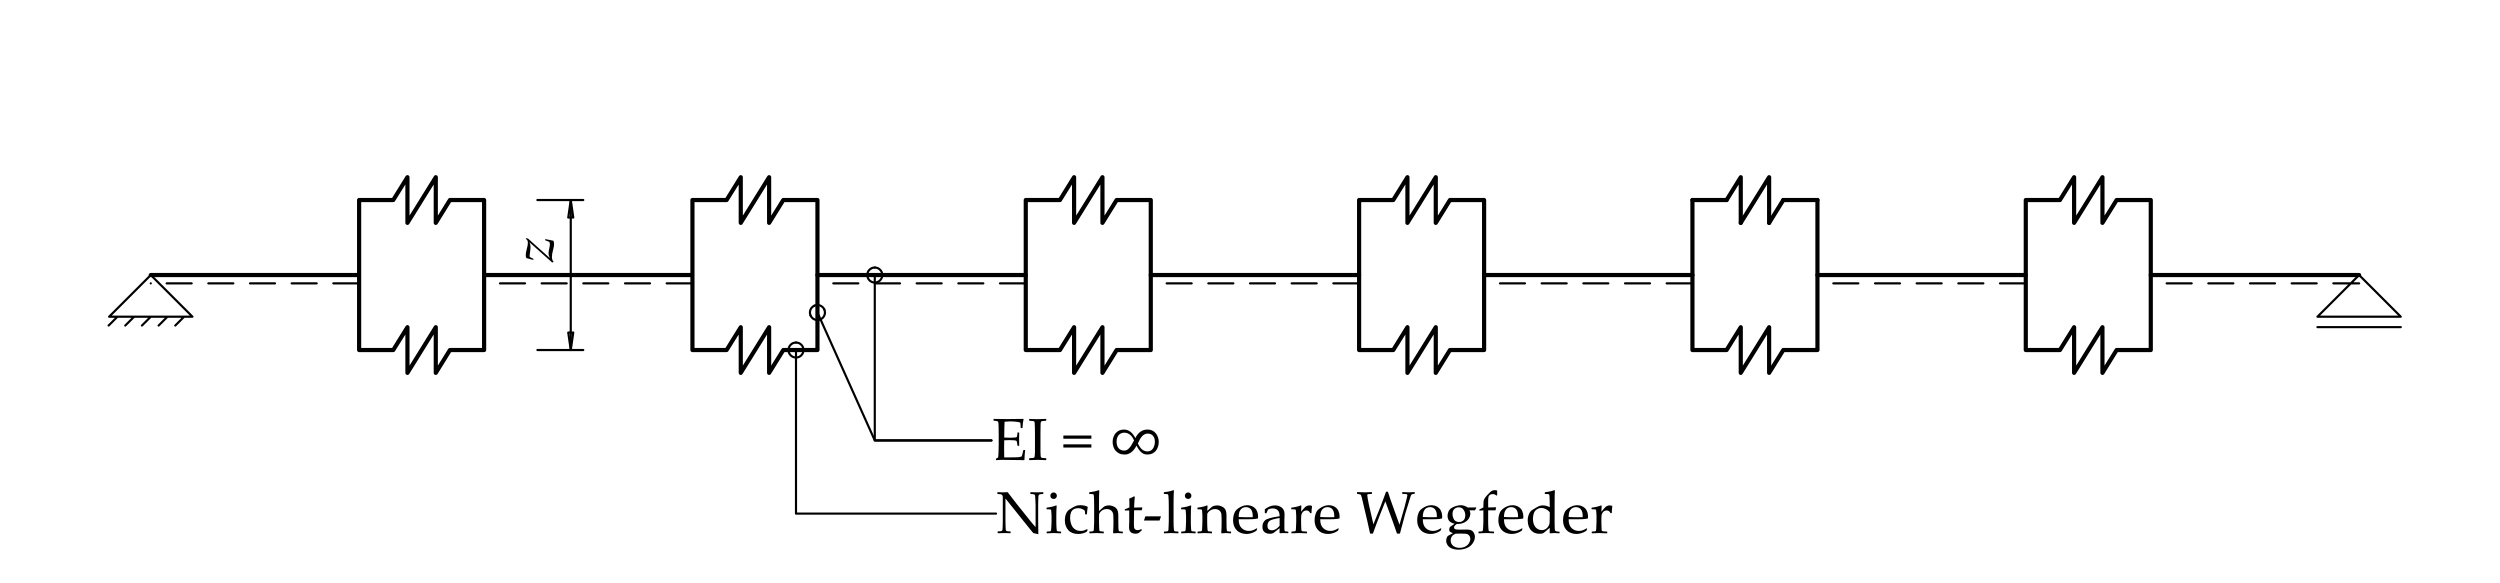 <?xml version="1.0" encoding="UTF-8" standalone="no"?>
<svg
   width="425.197pt"
   height="99.213pt"
   viewBox="0 0 425.197 99.213"
   version="1.1"
   id="svg70"
   xmlns:xlink="http://www.w3.org/1999/xlink"
   xmlns="http://www.w3.org/2000/svg"
   xmlns:svg="http://www.w3.org/2000/svg">
  <defs
     id="defs23">
    <g
       id="g23">
      <g
         id="glyph-0-0">
        <path
           d="M -4 -8.172 L -3.641 -8.141 C -3.566 -7.93 -3.438 -7.598 -3.25 -7.141 C -3.156 -6.891 -2.992 -6.5 -2.766 -5.969 C -2.617 -5.707 -2.398 -5.27 -2.109 -4.656 C -1.992 -4.477 -1.848 -4.227 -1.672 -3.906 C -1.66 -3.883 -1.473 -4.047 -1.109 -4.391 L -0.516 -3.766 L -0.5 -4.25 L -0.109 -4.109 L -0.109 -3.922 L -0.344 -4.016 L -0.391 -3.609 L -0.266 -3.344 L 0.094 -3.125 L 0.031 -2.984 L -0.297 -3.219 L -0.484 -3.438 L -0.5 -3 L -0.234 -2.766 L -0.281 -2.609 L -0.703 -3.016 L -0.656 -3.531 L -1.047 -4.062 L -1.625 -3.688 C -1.57 -3.57 -1.555 -3.473 -1.578 -3.391 C -1.461 -3.461 -1.352 -3.535 -1.25 -3.609 L -0.906 -2.703 L -0.828 -2.969 L -0.562 -2.609 L -0.578 -2.484 L -0.781 -2.688 L -0.844 -2.562 L -0.75 -2.172 L -0.562 -2.094 L -0.531 -1.969 L -0.828 -2.094 L -0.906 -2.359 L -1.016 -2.047 L -0.828 -1.922 L -0.875 -1.812 L -1.141 -2.016 L -1 -2.562 L -1.297 -3.344 L -1.641 -3.203 C -1.723 -3.086 -1.863 -2.898 -2.062 -2.641 C -2.133 -2.547 -2.258 -2.43 -2.438 -2.297 C -2.594 -2.16 -2.707 -2.035 -2.781 -1.922 C -2.957 -1.66 -3.082 -1.383 -3.156 -1.094 C -3.227 -0.82 -3.242 -0.445 -3.203 0.031 L -3.375 -0.094 L -3.75 -1.359 C -3.852 -1.691 -4 -2.16 -4.188 -2.766 L -4.125 -2.938 C -4.062 -2.969 -3.969 -3.023 -3.844 -3.109 C -3.738 -3.191 -3.648 -3.297 -3.578 -3.422 C -3.504 -3.547 -3.43 -3.672 -3.359 -3.797 C -3.305 -3.879 -3.238 -3.992 -3.156 -4.141 C -3.113 -4.785 -3.125 -5.285 -3.188 -5.641 C -3.195 -5.723 -3.305 -6.082 -3.516 -6.719 C -3.629 -7.062 -3.789 -7.547 -4 -8.172 Z M -2.359 -4.359 L -2.406 -4.234 L -2.234 -3.969 L -2.453 -3.656 L -2.797 -3.469 L -2.734 -3.297 L -2.297 -3.562 L -2.078 -4.031 Z M -3.422 -2.578 C -3.555 -2.578 -3.625 -2.508 -3.625 -2.375 C -3.625 -2.227 -3.555 -2.156 -3.422 -2.156 C -3.297 -2.156 -3.234 -2.227 -3.234 -2.375 C -3.234 -2.508 -3.297 -2.578 -3.422 -2.578 Z M -3.375 -2.469 C -3.32 -2.469 -3.297 -2.441 -3.297 -2.391 C -3.297 -2.328 -3.32 -2.297 -3.375 -2.297 C -3.438 -2.297 -3.469 -2.328 -3.469 -2.391 C -3.469 -2.441 -3.438 -2.469 -3.375 -2.469 Z M -3.375 -2.469 "
           id="path1" />
      </g>
      <g
         id="glyph-0-1">
        <path
           d="M 0.062 -0.094 L -0.125 -0.016 L -0.188 -0.031 L -4.047 -3.469 C -3.91 -3.219 -3.844 -2.938 -3.844 -2.625 C -3.844 -2.445 -3.875 -2.117 -3.938 -1.641 C -3.977 -1.398 -4 -1.234 -4 -1.141 C -4 -1.078 -3.977 -1.008 -3.938 -0.938 C -3.738 -0.812 -3.562 -0.723 -3.406 -0.672 L -3.359 -0.625 L -3.359 -0.484 L -3.406 -0.453 L -4.562 -0.766 C -4.625 -0.891 -4.656 -1.051 -4.656 -1.25 C -4.656 -1.5 -4.602 -1.82 -4.5 -2.219 C -4.414 -2.539 -4.359 -2.781 -4.328 -2.938 C -4.305 -3.102 -4.297 -3.258 -4.297 -3.406 C -4.297 -3.551 -4.316 -3.66 -4.359 -3.734 C -4.41 -3.816 -4.508 -3.926 -4.656 -4.062 L -4.578 -4.141 L -4.266 -4.078 L -0.562 -0.766 C -0.707 -1.078 -0.781 -1.359 -0.781 -1.609 C -0.781 -1.766 -0.738 -2.023 -0.656 -2.391 C -0.582 -2.691 -0.547 -2.926 -0.547 -3.094 C -0.547 -3.25 -0.578 -3.391 -0.641 -3.516 L -1.297 -3.766 L -1.344 -3.812 L -1.344 -3.969 L -1.312 -3.984 L -0.516 -3.828 L 0.062 -3.703 C 0.125 -3.535 0.156 -3.352 0.156 -3.156 C 0.156 -3.008 0.148 -2.895 0.141 -2.812 C 0.129 -2.727 0.094 -2.562 0.031 -2.312 C -0.062 -1.969 -0.125 -1.695 -0.156 -1.5 C -0.188 -1.301 -0.203 -1.113 -0.203 -0.938 C -0.203 -0.602 -0.109 -0.336 0.078 -0.141 Z M 0.062 -0.094 "
           id="path2" />
      </g>
      <g
         id="glyph-1-0">
        <path
           d="M 2.375 -2.344 L 2.25 -2.547 C 2.457 -2.617 2.562 -2.734 2.562 -2.891 C 2.562 -3.141 2.438 -3.266 2.188 -3.266 C 2.008 -3.266 1.867 -3.191 1.766 -3.047 C 1.66 -2.91 1.609 -2.738 1.609 -2.531 C 1.609 -2.301 1.688 -2.102 1.844 -1.938 C 2.008 -1.77 2.219 -1.688 2.469 -1.688 C 2.77 -1.688 3.02 -1.789 3.219 -2 C 3.426 -2.207 3.531 -2.469 3.531 -2.781 C 3.531 -3.156 3.398 -3.473 3.141 -3.734 C 2.879 -3.992 2.566 -4.125 2.203 -4.125 C 1.805 -4.125 1.461 -3.977 1.172 -3.688 C 0.891 -3.395 0.75 -3.039 0.75 -2.625 C 0.75 -2.07 0.93 -1.613 1.297 -1.25 C 1.66 -0.895 2.113 -0.719 2.656 -0.719 C 3.227 -0.719 3.695 -0.926 4.062 -1.344 C 4.438 -1.758 4.625 -2.273 4.625 -2.891 C 4.625 -3.43 4.473 -3.879 4.172 -4.234 C 3.867 -4.598 3.445 -4.836 2.906 -4.953 L 3.109 -5.312 C 3.703 -5.188 4.18 -4.906 4.547 -4.469 C 4.91 -4.039 5.094 -3.523 5.094 -2.922 C 5.094 -2.211 4.859 -1.602 4.391 -1.094 C 3.922 -0.582 3.336 -0.328 2.641 -0.328 C 1.953 -0.328 1.391 -0.539 0.953 -0.969 C 0.523 -1.395 0.312 -1.941 0.312 -2.609 C 0.312 -3.129 0.492 -3.578 0.859 -3.953 C 1.234 -4.336 1.68 -4.531 2.203 -4.531 C 2.68 -4.531 3.094 -4.375 3.438 -4.062 C 3.789 -3.75 3.969 -3.344 3.969 -2.844 C 3.969 -2.414 3.816 -2.055 3.516 -1.766 C 3.223 -1.473 2.867 -1.328 2.453 -1.328 C 2.078 -1.328 1.781 -1.441 1.562 -1.672 C 1.344 -1.898 1.234 -2.195 1.234 -2.562 C 1.234 -2.844 1.32 -3.082 1.5 -3.281 C 1.676 -3.488 1.91 -3.594 2.203 -3.594 C 2.41 -3.594 2.578 -3.523 2.703 -3.391 C 2.828 -3.266 2.891 -3.109 2.891 -2.922 C 2.891 -2.598 2.719 -2.406 2.375 -2.344 Z M 2.375 -2.344 "
           id="path3" />
      </g>
      <g
         id="glyph-1-1">
        <path
           d="M 0.359 -6.922 L 0.406 -6.969 C 1.531 -6.945 2.25 -6.938 2.562 -6.938 C 3.633 -6.938 4.594 -6.945 5.438 -6.969 L 5.469 -6.922 C 5.383 -6.609 5.32 -6.117 5.281 -5.453 L 5.25 -5.406 L 5.016 -5.406 L 4.969 -5.453 C 4.969 -5.473 4.969 -5.5 4.969 -5.531 C 4.969 -5.801 4.945 -6.066 4.906 -6.328 C 4.695 -6.422 4.41 -6.477 4.047 -6.5 C 3.68 -6.531 3.406 -6.547 3.219 -6.547 C 2.957 -6.547 2.629 -6.523 2.234 -6.484 L 2.203 -5.703 L 2.188 -4.797 L 2.172 -3.797 C 2.523 -3.773 2.852 -3.766 3.156 -3.766 C 3.457 -3.766 3.707 -3.773 3.906 -3.797 C 4.113 -3.816 4.234 -3.836 4.266 -3.859 C 4.305 -3.879 4.332 -3.922 4.344 -3.984 C 4.363 -4.047 4.383 -4.156 4.406 -4.312 L 4.422 -4.609 L 4.453 -4.656 L 4.688 -4.656 L 4.719 -4.609 C 4.719 -4.254 4.711 -3.895 4.703 -3.531 L 4.719 -2.422 L 4.688 -2.391 L 4.453 -2.391 L 4.422 -2.422 L 4.391 -2.719 C 4.359 -2.945 4.332 -3.082 4.312 -3.125 C 4.301 -3.176 4.27 -3.219 4.219 -3.25 C 4.176 -3.281 4.055 -3.305 3.859 -3.328 C 3.66 -3.348 3.391 -3.359 3.047 -3.359 C 2.859 -3.359 2.566 -3.348 2.172 -3.328 C 2.16 -3.055 2.156 -2.598 2.156 -1.953 C 2.156 -1.266 2.16 -0.754 2.172 -0.422 L 3.078 -0.422 C 3.879 -0.422 4.379 -0.43 4.578 -0.453 C 4.785 -0.473 4.977 -0.52 5.156 -0.594 C 5.188 -0.676 5.234 -0.852 5.297 -1.125 C 5.367 -1.395 5.41 -1.566 5.422 -1.641 L 5.469 -1.672 L 5.703 -1.672 L 5.734 -1.641 C 5.711 -1.492 5.688 -1.242 5.656 -0.891 C 5.625 -0.547 5.609 -0.25 5.609 0 L 5.578 0.047 C 4.953 0.023 4.129 0.016 3.109 0.016 L 1.781 0 C 1.469 0 1.141 0.016 0.797 0.047 L 0.766 0 L 0.766 -0.156 L 0.797 -0.219 C 0.992 -0.312 1.102 -0.367 1.125 -0.391 C 1.156 -0.422 1.18 -0.707 1.203 -1.25 C 1.223 -1.801 1.234 -2.223 1.234 -2.516 L 1.234 -4.328 L 1.219 -5.453 C 1.219 -5.691 1.211 -5.883 1.203 -6.031 C 1.203 -6.188 1.191 -6.297 1.172 -6.359 C 1.16 -6.43 1.145 -6.477 1.125 -6.5 C 1.102 -6.531 1.066 -6.551 1.016 -6.562 C 0.973 -6.582 0.895 -6.602 0.781 -6.625 L 0.406 -6.656 L 0.359 -6.688 Z M 3.172 -7.328 Z M 3.156 0.297 Z M 3.156 0.297 "
           id="path4" />
      </g>
      <g
         id="glyph-1-2">
        <path
           d="M 0.297 -6.969 L 0.906 -6.938 C 1.312 -6.926 1.578 -6.922 1.703 -6.922 C 1.816 -6.922 2.285 -6.938 3.109 -6.969 L 3.156 -6.922 L 3.156 -6.688 L 3.109 -6.656 C 2.891 -6.645 2.719 -6.629 2.594 -6.609 C 2.469 -6.598 2.375 -6.57 2.312 -6.531 C 2.258 -6.5 2.223 -6.414 2.203 -6.281 C 2.191 -6.156 2.188 -5.973 2.188 -5.734 L 2.172 -4.609 L 2.172 -1.359 C 2.18 -0.984 2.191 -0.742 2.203 -0.641 C 2.223 -0.535 2.25 -0.461 2.281 -0.422 C 2.312 -0.391 2.367 -0.359 2.453 -0.328 C 2.547 -0.305 2.766 -0.289 3.109 -0.281 L 3.156 -0.25 L 3.156 0 L 3.109 0.047 C 3.098 0.047 2.812 0.035 2.25 0.016 C 2.008 0.004 1.828 0 1.703 0 C 1.598 0 1.129 0.016 0.297 0.047 L 0.25 0 L 0.25 -0.25 L 0.297 -0.281 C 0.598 -0.289 0.801 -0.305 0.906 -0.328 C 1.008 -0.348 1.078 -0.375 1.109 -0.406 C 1.141 -0.438 1.164 -0.5 1.188 -0.594 C 1.207 -0.695 1.223 -0.926 1.234 -1.281 L 1.234 -4.609 L 1.219 -5.562 C 1.219 -5.938 1.207 -6.176 1.188 -6.281 C 1.176 -6.395 1.156 -6.469 1.125 -6.5 C 1.094 -6.539 1.031 -6.57 0.938 -6.594 C 0.852 -6.613 0.641 -6.633 0.297 -6.656 L 0.25 -6.688 L 0.25 -6.922 Z M 1.766 -7.328 Z M 1.703 0.297 Z M 1.703 0.297 "
           id="path5" />
      </g>
      <g
         id="glyph-1-3" />
      <g
         id="glyph-1-4">
        <path
           d="M 4.906 -3.594 L 0.141 -3.594 L 0.141 -4.141 L 4.906 -4.141 Z M 4.906 -2.094 L 0.141 -2.094 L 0.141 -2.641 L 4.906 -2.641 Z M 4.906 -2.094 "
           id="path6" />
      </g>
      <g
         id="glyph-1-5">
        <path
           d="M 0.328 0.031 L 0.281 -0.016 L 0.281 -0.234 L 0.328 -0.281 C 0.523 -0.281 0.68 -0.289 0.797 -0.312 C 0.922 -0.332 1 -0.363 1.031 -0.406 C 1.07 -0.457 1.098 -0.531 1.109 -0.625 C 1.117 -0.727 1.129 -0.957 1.141 -1.312 C 1.148 -1.676 1.156 -1.938 1.156 -2.094 L 1.156 -6.078 C 1.156 -6.242 1.125 -6.363 1.062 -6.438 C 1 -6.52 0.914 -6.57 0.812 -6.594 C 0.707 -6.613 0.531 -6.629 0.281 -6.641 L 0.234 -6.672 L 0.234 -6.906 L 0.281 -6.953 C 0.738 -6.93 1.035 -6.922 1.172 -6.922 C 1.504 -6.922 1.773 -6.93 1.984 -6.953 L 3.562 -4.906 L 5.875 -2.016 C 6.156 -1.66 6.441 -1.328 6.734 -1.016 L 6.734 -4.828 C 6.734 -4.941 6.723 -5.191 6.703 -5.578 C 6.691 -5.961 6.676 -6.207 6.656 -6.312 C 6.645 -6.414 6.617 -6.484 6.578 -6.516 C 6.535 -6.555 6.457 -6.586 6.344 -6.609 C 6.238 -6.629 6.086 -6.641 5.891 -6.641 L 5.844 -6.672 L 5.844 -6.906 L 5.891 -6.953 C 6.148 -6.93 6.531 -6.922 7.031 -6.922 C 7.477 -6.922 7.805 -6.93 8.016 -6.953 L 8.047 -6.906 L 8.047 -6.672 L 8.016 -6.641 C 7.797 -6.641 7.625 -6.625 7.5 -6.594 C 7.383 -6.57 7.312 -6.535 7.281 -6.484 C 7.258 -6.441 7.238 -6.375 7.219 -6.281 C 7.207 -6.188 7.195 -5.957 7.188 -5.594 C 7.176 -5.238 7.172 -4.984 7.172 -4.828 L 7.172 -2.484 L 7.188 -1.125 C 7.188 -0.688 7.191 -0.242 7.203 0.203 C 7.035 0.148 6.75 0.082 6.344 0 L 6 -0.406 L 4.953 -1.703 L 1.609 -5.875 L 1.609 -2.094 C 1.609 -1.938 1.613 -1.664 1.625 -1.281 C 1.633 -0.895 1.645 -0.66 1.656 -0.578 C 1.676 -0.492 1.695 -0.438 1.719 -0.406 C 1.75 -0.375 1.805 -0.344 1.891 -0.312 C 1.984 -0.289 2.164 -0.281 2.438 -0.281 L 2.484 -0.234 L 2.484 0 L 2.438 0.031 C 2.27 0.008 1.992 0 1.609 0 C 1.117 0 0.691 0.008 0.328 0.031 Z M 0.328 0.031 "
           id="path7" />
      </g>
      <g
         id="glyph-1-6">
        <path
           d="M 1.422 -6.906 C 1.578 -6.906 1.707 -6.848 1.812 -6.734 C 1.914 -6.629 1.969 -6.5 1.969 -6.344 C 1.969 -6.188 1.914 -6.055 1.812 -5.953 C 1.707 -5.848 1.578 -5.797 1.422 -5.797 C 1.266 -5.797 1.129 -5.848 1.016 -5.953 C 0.91 -6.055 0.859 -6.188 0.859 -6.344 C 0.859 -6.5 0.91 -6.629 1.016 -6.734 C 1.129 -6.848 1.266 -6.906 1.422 -6.906 Z M 1.844 -4.703 L 1.938 -4.641 C 1.895 -4.203 1.875 -3.648 1.875 -2.984 L 1.875 -1.875 C 1.875 -1.801 1.879 -1.566 1.891 -1.172 C 1.91 -0.785 1.926 -0.555 1.938 -0.484 C 1.957 -0.422 1.977 -0.375 2 -0.344 C 2.031 -0.32 2.066 -0.305 2.109 -0.297 C 2.148 -0.285 2.328 -0.27 2.641 -0.25 L 2.688 -0.219 L 2.688 0 L 2.656 0.047 C 2.238 0.016 1.844 0 1.469 0 C 1.082 0 0.688 0.016 0.281 0.047 L 0.234 0 L 0.234 -0.219 L 0.281 -0.25 C 0.602 -0.27 0.781 -0.285 0.812 -0.297 C 0.852 -0.305 0.891 -0.328 0.922 -0.359 C 0.953 -0.391 0.973 -0.438 0.984 -0.5 C 1.004 -0.562 1.02 -0.77 1.031 -1.125 C 1.051 -1.488 1.062 -1.766 1.062 -1.953 L 1.062 -2.922 C 1.062 -3.055 1.051 -3.234 1.031 -3.453 C 1.02 -3.68 1.008 -3.82 1 -3.875 C 0.988 -3.926 0.961 -3.961 0.922 -3.984 C 0.879 -4.016 0.797 -4.031 0.672 -4.031 L 0.25 -4.031 L 0.219 -4.078 L 0.219 -4.281 L 0.25 -4.328 C 0.875 -4.398 1.406 -4.523 1.844 -4.703 Z M 1.453 0.297 Z M 1.453 0.297 "
           id="path8" />
      </g>
      <g
         id="glyph-1-7">
        <path
           d="M 4.281 -0.531 L 4.078 -0.203 C 3.648 0.035 3.176 0.156 2.656 0.156 C 1.938 0.156 1.379 -0.055 0.984 -0.484 C 0.586 -0.922 0.391 -1.477 0.391 -2.156 C 0.391 -2.469 0.422 -2.742 0.484 -2.984 C 0.555 -3.223 0.645 -3.422 0.75 -3.578 C 0.852 -3.734 0.969 -3.859 1.094 -3.953 C 1.219 -4.047 1.426 -4.176 1.719 -4.344 C 2.02 -4.508 2.242 -4.613 2.391 -4.656 C 2.547 -4.707 2.758 -4.734 3.031 -4.734 C 3.539 -4.734 3.957 -4.641 4.281 -4.453 C 4.219 -4.078 4.172 -3.66 4.141 -3.203 L 4.094 -3.172 L 3.891 -3.172 L 3.844 -3.219 C 3.832 -3.488 3.812 -3.672 3.781 -3.766 C 3.758 -3.859 3.629 -3.957 3.391 -4.062 C 3.16 -4.176 2.91 -4.234 2.641 -4.234 C 2.367 -4.234 2.129 -4.176 1.922 -4.062 C 1.711 -3.957 1.551 -3.773 1.438 -3.516 C 1.332 -3.254 1.281 -2.945 1.281 -2.594 C 1.281 -2.289 1.32 -1.992 1.406 -1.703 C 1.488 -1.41 1.598 -1.172 1.734 -0.984 C 1.879 -0.797 2.066 -0.645 2.297 -0.531 C 2.523 -0.414 2.785 -0.359 3.078 -0.359 C 3.254 -0.359 3.426 -0.379 3.594 -0.422 C 3.758 -0.473 3.953 -0.551 4.172 -0.656 Z M 4.281 -0.531 "
           id="path9" />
      </g>
      <g
         id="glyph-1-8">
        <path
           d="M 1.672 -7.297 L 1.766 -7.234 C 1.734 -6.859 1.719 -6.102 1.719 -4.969 L 1.719 -3.75 C 1.988 -3.977 2.242 -4.203 2.484 -4.422 C 2.555 -4.484 2.625 -4.531 2.688 -4.562 C 2.75 -4.594 2.848 -4.625 2.984 -4.656 C 3.117 -4.688 3.266 -4.703 3.422 -4.703 C 3.672 -4.703 3.91 -4.648 4.141 -4.547 C 4.379 -4.453 4.555 -4.332 4.672 -4.188 C 4.797 -4.051 4.879 -3.883 4.922 -3.688 C 4.973 -3.5 5 -3.266 5 -2.984 L 5 -2.125 C 5 -2.07 5.004 -1.66 5.016 -0.891 C 5.023 -0.578 5.062 -0.391 5.125 -0.328 C 5.188 -0.273 5.391 -0.25 5.734 -0.25 L 5.766 -0.219 L 5.766 0 L 5.734 0.047 C 5.316 0.016 5.035 0 4.891 0 C 4.805 0 4.566 0.016 4.172 0.047 L 4.109 -0.016 C 4.148 -0.441 4.172 -1 4.172 -1.688 L 4.172 -2.328 C 4.172 -2.711 4.16 -2.988 4.141 -3.156 C 4.117 -3.332 4.062 -3.488 3.969 -3.625 C 3.883 -3.77 3.766 -3.879 3.609 -3.953 C 3.453 -4.035 3.27 -4.078 3.062 -4.078 C 2.832 -4.078 2.641 -4.047 2.484 -3.984 C 2.336 -3.922 2.188 -3.816 2.031 -3.672 C 1.883 -3.523 1.797 -3.406 1.766 -3.312 C 1.734 -3.219 1.719 -3.031 1.719 -2.75 L 1.719 -1.875 C 1.719 -1.801 1.723 -1.566 1.734 -1.172 C 1.742 -0.785 1.754 -0.555 1.766 -0.484 C 1.785 -0.422 1.812 -0.375 1.844 -0.344 C 1.875 -0.32 1.91 -0.305 1.953 -0.297 C 1.992 -0.285 2.172 -0.27 2.484 -0.25 L 2.531 -0.219 L 2.531 0 L 2.484 0.047 C 2.078 0.016 1.68 0 1.297 0 C 0.922 0 0.531 0.016 0.125 0.047 L 0.078 0 L 0.078 -0.219 L 0.125 -0.25 C 0.438 -0.27 0.613 -0.285 0.656 -0.297 C 0.695 -0.305 0.734 -0.328 0.766 -0.359 C 0.797 -0.391 0.816 -0.438 0.828 -0.5 C 0.836 -0.562 0.848 -0.77 0.859 -1.125 C 0.879 -1.488 0.891 -1.766 0.891 -1.953 L 0.891 -4.5 L 0.875 -5.547 C 0.863 -5.91 0.852 -6.16 0.844 -6.297 C 0.832 -6.441 0.816 -6.523 0.797 -6.547 C 0.773 -6.578 0.738 -6.598 0.688 -6.609 C 0.633 -6.629 0.438 -6.641 0.094 -6.641 L 0.047 -6.688 L 0.047 -6.891 L 0.094 -6.938 C 0.719 -7.008 1.242 -7.129 1.672 -7.297 Z M 1.672 -7.297 "
           id="path10" />
      </g>
      <g
         id="glyph-1-9">
        <path
           d="M 0.234 -3.875 L 0.234 -4 L 0.266 -4.047 C 0.566 -4.16 0.816 -4.266 1.016 -4.359 C 1.016 -5.223 1.004 -5.723 0.984 -5.859 C 1.316 -5.984 1.594 -6.113 1.812 -6.25 L 1.938 -6.141 C 1.895 -5.93 1.852 -5.332 1.812 -4.344 C 1.977 -4.344 2.156 -4.344 2.344 -4.344 C 2.727 -4.344 3.004 -4.348 3.172 -4.359 L 3.219 -4.328 L 3.125 -3.922 L 3.078 -3.875 C 2.91 -3.875 2.727 -3.875 2.531 -3.875 C 2.344 -3.875 2.102 -3.875 1.812 -3.875 L 1.781 -1.875 C 1.781 -1.406 1.789 -1.098 1.812 -0.953 C 1.832 -0.816 1.891 -0.707 1.984 -0.625 C 2.086 -0.539 2.234 -0.5 2.422 -0.5 C 2.641 -0.5 2.844 -0.555 3.031 -0.672 L 3.156 -0.5 C 3.07 -0.438 2.883 -0.27 2.594 0 C 2.414 0.07 2.238 0.109 2.062 0.109 C 1.32 0.109 0.953 -0.25 0.953 -0.969 C 0.953 -1.227 0.957 -1.445 0.969 -1.625 C 0.977 -1.688 0.984 -1.742 0.984 -1.797 L 0.984 -3.844 L 0.781 -3.844 C 0.633 -3.844 0.461 -3.836 0.266 -3.828 Z M 0.234 -3.875 "
           id="path11" />
      </g>
      <g
         id="glyph-1-10">
        <path
           d="M 0.219 -2.125 L 0.219 -2.188 L 0.438 -2.844 L 3.078 -2.844 L 3.078 -2.781 L 2.844 -2.125 Z M 0.219 -2.125 "
           id="path12" />
      </g>
      <g
         id="glyph-1-11">
        <path
           d="M 1.844 -7.297 L 1.938 -7.234 C 1.895 -6.859 1.875 -6.102 1.875 -4.969 L 1.875 -1.875 C 1.875 -1.801 1.879 -1.566 1.891 -1.172 C 1.91 -0.785 1.926 -0.555 1.938 -0.484 C 1.957 -0.422 1.984 -0.375 2.016 -0.344 C 2.047 -0.32 2.082 -0.305 2.125 -0.297 C 2.164 -0.285 2.344 -0.27 2.656 -0.25 L 2.703 -0.219 L 2.703 0 L 2.656 0.047 C 2.25 0.016 1.852 0 1.469 0 C 1.094 0 0.695 0.016 0.281 0.047 L 0.234 0 L 0.234 -0.219 L 0.281 -0.25 C 0.602 -0.27 0.785 -0.285 0.828 -0.297 C 0.867 -0.305 0.906 -0.328 0.938 -0.359 C 0.969 -0.391 0.988 -0.438 1 -0.5 C 1.008 -0.562 1.02 -0.77 1.031 -1.125 C 1.051 -1.488 1.062 -1.766 1.062 -1.953 L 1.062 -4.5 L 1.047 -5.547 C 1.035 -5.91 1.02 -6.16 1 -6.297 C 0.988 -6.441 0.973 -6.523 0.953 -6.547 C 0.941 -6.578 0.91 -6.598 0.859 -6.609 C 0.805 -6.629 0.609 -6.641 0.266 -6.641 L 0.219 -6.688 L 0.219 -6.891 L 0.25 -6.938 C 0.883 -7.008 1.414 -7.129 1.844 -7.297 Z M 1.844 -7.297 "
           id="path13" />
      </g>
      <g
         id="glyph-1-12">
        <path
           d="M 1.688 -4.703 L 1.781 -4.641 C 1.758 -4.41 1.742 -4.117 1.734 -3.766 C 2.004 -3.984 2.254 -4.203 2.484 -4.422 C 2.555 -4.484 2.625 -4.531 2.688 -4.562 C 2.75 -4.594 2.848 -4.625 2.984 -4.656 C 3.129 -4.688 3.273 -4.703 3.422 -4.703 C 3.672 -4.703 3.91 -4.648 4.141 -4.547 C 4.379 -4.453 4.555 -4.332 4.672 -4.188 C 4.797 -4.051 4.879 -3.883 4.922 -3.688 C 4.973 -3.5 5 -3.266 5 -2.984 L 5 -2.125 C 5 -2.07 5.004 -1.66 5.016 -0.891 C 5.023 -0.578 5.062 -0.391 5.125 -0.328 C 5.188 -0.273 5.391 -0.25 5.734 -0.25 L 5.781 -0.219 L 5.781 0 L 5.734 0.047 C 5.316 0.016 5.035 0 4.891 0 C 4.805 0 4.566 0.016 4.172 0.047 L 4.109 -0.016 C 4.148 -0.441 4.172 -1 4.172 -1.688 L 4.172 -2.328 C 4.172 -2.711 4.16 -2.988 4.141 -3.156 C 4.129 -3.332 4.078 -3.488 3.984 -3.625 C 3.891 -3.77 3.766 -3.879 3.609 -3.953 C 3.453 -4.035 3.27 -4.078 3.062 -4.078 C 2.883 -4.078 2.734 -4.055 2.609 -4.016 C 2.492 -3.984 2.359 -3.914 2.203 -3.812 C 2.055 -3.707 1.945 -3.609 1.875 -3.516 C 1.801 -3.422 1.754 -3.332 1.734 -3.25 C 1.723 -3.164 1.719 -2.992 1.719 -2.734 L 1.719 -1.875 C 1.719 -1.801 1.723 -1.566 1.734 -1.172 C 1.754 -0.785 1.77 -0.555 1.781 -0.484 C 1.801 -0.422 1.82 -0.375 1.844 -0.344 C 1.875 -0.32 1.91 -0.305 1.953 -0.297 C 2.004 -0.285 2.188 -0.27 2.5 -0.25 L 2.531 -0.219 L 2.531 0 L 2.5 0.047 C 2.082 0.016 1.688 0 1.312 0 C 0.938 0 0.539 0.016 0.125 0.047 L 0.078 0 L 0.078 -0.219 L 0.125 -0.25 C 0.445 -0.27 0.629 -0.285 0.672 -0.297 C 0.711 -0.305 0.75 -0.328 0.781 -0.359 C 0.812 -0.391 0.832 -0.438 0.844 -0.5 C 0.852 -0.562 0.863 -0.77 0.875 -1.125 C 0.895 -1.488 0.906 -1.766 0.906 -1.953 L 0.906 -2.922 C 0.906 -3.055 0.895 -3.234 0.875 -3.453 C 0.863 -3.68 0.852 -3.82 0.844 -3.875 C 0.844 -3.926 0.816 -3.961 0.766 -3.984 C 0.723 -4.016 0.641 -4.031 0.516 -4.031 L 0.109 -4.031 L 0.062 -4.078 L 0.062 -4.281 L 0.094 -4.328 C 0.727 -4.398 1.258 -4.523 1.688 -4.703 Z M 1.688 -4.703 "
           id="path14" />
      </g>
      <g
         id="glyph-1-13">
        <path
           d="M 4.359 -0.719 L 4.203 -0.375 C 3.859 -0.156 3.551 -0.016 3.281 0.047 C 3.02 0.117 2.781 0.156 2.562 0.156 C 2.164 0.156 1.789 0.078 1.438 -0.078 C 1.094 -0.234 0.805 -0.492 0.578 -0.859 C 0.359 -1.223 0.25 -1.664 0.25 -2.188 C 0.25 -2.531 0.289 -2.836 0.375 -3.109 C 0.457 -3.391 0.547 -3.598 0.641 -3.734 C 0.734 -3.867 0.891 -4.02 1.109 -4.188 C 1.336 -4.352 1.578 -4.484 1.828 -4.578 C 2.078 -4.68 2.348 -4.734 2.641 -4.734 C 3.035 -4.734 3.383 -4.641 3.688 -4.453 C 3.988 -4.266 4.195 -4.023 4.312 -3.734 C 4.438 -3.453 4.5 -3.145 4.5 -2.812 C 4.5 -2.719 4.492 -2.625 4.484 -2.531 L 4.438 -2.469 C 4.207 -2.414 3.906 -2.379 3.531 -2.359 C 3.156 -2.348 2.906 -2.344 2.781 -2.344 L 1.203 -2.344 C 1.203 -1.664 1.367 -1.164 1.703 -0.844 C 2.047 -0.52 2.457 -0.359 2.938 -0.359 C 3.164 -0.359 3.383 -0.395 3.594 -0.469 C 3.812 -0.551 4.039 -0.664 4.281 -0.812 Z M 1.203 -2.734 C 1.254 -2.723 1.477 -2.711 1.875 -2.703 C 2.27 -2.691 2.566 -2.688 2.766 -2.688 C 3.211 -2.688 3.488 -2.691 3.594 -2.703 C 3.594 -2.785 3.594 -2.848 3.594 -2.891 C 3.594 -3.398 3.488 -3.781 3.281 -4.031 C 3.082 -4.281 2.801 -4.406 2.438 -4.406 C 2.051 -4.406 1.75 -4.266 1.531 -3.984 C 1.312 -3.703 1.203 -3.285 1.203 -2.734 Z M 2.578 -5 Z M 2.516 0.297 Z M 2.516 0.297 "
           id="path15" />
      </g>
      <g
         id="glyph-1-14">
        <path
           d="M 1.047 -3.344 L 0.859 -3.391 L 0.812 -3.438 L 0.812 -4.047 C 1.395 -4.484 1.961 -4.703 2.516 -4.703 C 2.891 -4.703 3.203 -4.629 3.453 -4.484 C 3.703 -4.348 3.883 -4.172 4 -3.953 C 4.113 -3.742 4.172 -3.5 4.172 -3.219 L 4.141 -2.234 L 4.141 -0.766 C 4.141 -0.555 4.156 -0.43 4.188 -0.391 C 4.219 -0.348 4.25 -0.316 4.281 -0.297 C 4.32 -0.285 4.391 -0.273 4.484 -0.266 L 4.766 -0.25 L 4.812 -0.203 L 4.812 0 L 4.766 0.031 C 4.523 0.008 4.301 0 4.094 0 C 3.895 0 3.66 0.008 3.391 0.031 L 3.312 -0.031 L 3.328 -0.828 L 2.25 0.016 C 2.07 0.086 1.879 0.125 1.672 0.125 C 1.398 0.125 1.172 0.078 0.984 -0.016 C 0.797 -0.109 0.648 -0.238 0.547 -0.406 C 0.453 -0.582 0.406 -0.797 0.406 -1.047 C 0.406 -1.523 0.555 -1.898 0.859 -2.172 C 1.16 -2.441 1.984 -2.672 3.328 -2.859 C 3.328 -3.348 3.219 -3.691 3 -3.891 C 2.789 -4.086 2.504 -4.188 2.141 -4.188 C 1.941 -4.188 1.766 -4.156 1.609 -4.094 C 1.453 -4.039 1.363 -4 1.344 -3.969 C 1.32 -3.938 1.234 -3.734 1.078 -3.359 Z M 3.328 -2.562 C 2.41 -2.406 1.836 -2.238 1.609 -2.062 C 1.379 -1.883 1.266 -1.609 1.266 -1.234 C 1.266 -0.723 1.52 -0.469 2.031 -0.469 C 2.469 -0.469 2.898 -0.723 3.328 -1.234 Z M 2.5 -5 Z M 2.391 0.297 Z M 2.391 0.297 "
           id="path16" />
      </g>
      <g
         id="glyph-1-15">
        <path
           d="M 1.891 -4.703 L 1.984 -4.641 C 1.961 -4.441 1.945 -4.102 1.938 -3.625 L 2.312 -4.078 C 2.438 -4.234 2.547 -4.352 2.641 -4.438 C 2.734 -4.52 2.844 -4.582 2.969 -4.625 C 3.094 -4.676 3.219 -4.703 3.344 -4.703 C 3.488 -4.703 3.625 -4.676 3.75 -4.625 L 3.797 -4.547 C 3.742 -4.109 3.711 -3.723 3.703 -3.391 L 3.484 -3.391 C 3.348 -3.691 3.133 -3.844 2.844 -3.844 C 2.633 -3.844 2.453 -3.773 2.297 -3.641 C 2.148 -3.516 2.051 -3.352 2 -3.156 C 1.957 -2.969 1.938 -2.723 1.938 -2.422 L 1.938 -1.875 C 1.938 -1.781 1.941 -1.539 1.953 -1.156 C 1.961 -0.77 1.973 -0.547 1.984 -0.484 C 2.004 -0.43 2.031 -0.391 2.062 -0.359 C 2.094 -0.328 2.133 -0.305 2.188 -0.297 C 2.238 -0.285 2.473 -0.27 2.891 -0.25 L 2.938 -0.219 L 2.938 0 L 2.891 0.047 C 2.453 0.016 1.992 0 1.516 0 C 1.141 0 0.742 0.016 0.328 0.047 L 0.297 0 L 0.297 -0.219 L 0.328 -0.25 C 0.648 -0.27 0.832 -0.285 0.875 -0.297 C 0.914 -0.305 0.953 -0.328 0.984 -0.359 C 1.016 -0.391 1.035 -0.438 1.047 -0.5 C 1.055 -0.562 1.066 -0.77 1.078 -1.125 C 1.098 -1.488 1.109 -1.766 1.109 -1.953 L 1.109 -2.922 C 1.109 -3.055 1.098 -3.234 1.078 -3.453 C 1.066 -3.68 1.055 -3.82 1.047 -3.875 C 1.047 -3.926 1.023 -3.961 0.984 -3.984 C 0.941 -4.016 0.852 -4.031 0.719 -4.031 L 0.312 -4.031 L 0.266 -4.078 L 0.266 -4.281 L 0.312 -4.328 C 0.938 -4.398 1.461 -4.523 1.891 -4.703 Z M 1.891 -4.703 "
           id="path17" />
      </g>
      <g
         id="glyph-1-16">
        <path
           d="M 2.328 0.094 L 1.875 -1.969 L 0.922 -6.016 C 0.848 -6.336 0.77 -6.516 0.688 -6.547 C 0.602 -6.586 0.426 -6.625 0.156 -6.656 L 0.109 -6.703 L 0.109 -6.922 L 0.156 -6.969 C 0.625 -6.938 1.039 -6.922 1.406 -6.922 C 1.676 -6.922 2.078 -6.938 2.609 -6.969 L 2.641 -6.922 L 2.641 -6.703 L 2.609 -6.656 C 2.242 -6.645 2.023 -6.629 1.953 -6.609 C 1.879 -6.586 1.844 -6.535 1.844 -6.453 C 1.844 -6.379 1.875 -6.16 1.938 -5.797 C 2 -5.43 2.055 -5.133 2.109 -4.906 L 2.891 -1.484 L 4.109 -4.516 C 4.422 -5.316 4.734 -6.156 5.047 -7.031 L 5.359 -7.031 C 5.617 -6.207 5.891 -5.41 6.172 -4.641 L 7.328 -1.422 L 8.172 -4.359 C 8.254 -4.672 8.359 -5.078 8.484 -5.578 C 8.609 -6.078 8.672 -6.367 8.672 -6.453 C 8.672 -6.535 8.629 -6.586 8.547 -6.609 C 8.461 -6.641 8.227 -6.656 7.844 -6.656 L 7.797 -6.703 L 7.797 -6.922 L 7.844 -6.969 C 8.395 -6.938 8.734 -6.922 8.859 -6.922 C 8.961 -6.922 9.301 -6.938 9.875 -6.969 L 9.922 -6.922 L 9.922 -6.703 L 9.875 -6.672 C 9.688 -6.66 9.562 -6.641 9.5 -6.609 C 9.438 -6.586 9.379 -6.547 9.328 -6.484 C 9.285 -6.43 9.223 -6.266 9.141 -5.984 L 8.859 -5.062 L 8.344 -3.406 C 8.27 -3.164 8.141 -2.68 7.953 -1.953 L 7.406 0.094 L 6.906 0.094 C 6.562 -0.926 6.273 -1.738 6.047 -2.344 L 4.922 -5.391 L 3.953 -2.953 L 3.422 -1.578 C 3.285 -1.211 3.176 -0.914 3.094 -0.688 L 2.812 0.094 Z M 2.328 0.094 "
           id="path18" />
      </g>
      <g
         id="glyph-1-17">
        <path
           d="M 5.438 -4.359 L 5.469 -4.266 C 5.344 -4.055 5.258 -3.922 5.219 -3.859 L 4.312 -3.859 C 4.406 -3.68 4.453 -3.492 4.453 -3.297 C 4.453 -3.066 4.395 -2.836 4.281 -2.609 C 4.176 -2.391 4.023 -2.203 3.828 -2.047 C 3.641 -1.898 3.426 -1.781 3.188 -1.688 C 2.945 -1.594 2.672 -1.547 2.359 -1.547 L 2.141 -1.547 C 1.941 -1.391 1.816 -1.273 1.766 -1.203 C 1.711 -1.129 1.688 -1.051 1.688 -0.969 C 1.688 -0.82 1.75 -0.719 1.875 -0.656 C 2.008 -0.602 2.285 -0.578 2.703 -0.578 L 3.812 -0.594 C 4.156 -0.594 4.422 -0.551 4.609 -0.469 C 4.797 -0.383 4.945 -0.234 5.062 -0.016 C 5.176 0.191 5.234 0.41 5.234 0.641 C 5.234 1.004 5.113 1.363 4.875 1.719 C 4.645 2.082 4.305 2.359 3.859 2.547 C 3.422 2.734 2.945 2.828 2.438 2.828 C 2.156 2.828 1.891 2.797 1.641 2.734 C 1.391 2.672 1.164 2.578 0.969 2.453 C 0.781 2.328 0.629 2.16 0.516 1.953 C 0.398 1.754 0.344 1.547 0.344 1.328 C 0.344 1.203 0.359 1.07 0.391 0.938 C 0.43 0.801 0.504 0.656 0.609 0.5 L 1.5 0.016 C 1.219 -0.078 1.039 -0.164 0.969 -0.25 C 0.895 -0.344 0.859 -0.445 0.859 -0.562 C 0.859 -0.688 0.895 -0.836 0.969 -1.016 L 1.766 -1.578 C 1.297 -1.703 0.977 -1.883 0.812 -2.125 C 0.656 -2.375 0.578 -2.641 0.578 -2.922 C 0.578 -3.191 0.633 -3.445 0.75 -3.688 C 0.863 -3.926 1.035 -4.117 1.266 -4.266 C 1.504 -4.41 1.766 -4.523 2.047 -4.609 C 2.336 -4.691 2.602 -4.734 2.844 -4.734 C 3.25 -4.734 3.641 -4.602 4.016 -4.344 C 4.609 -4.344 5.082 -4.348 5.438 -4.359 Z M 1.422 -3.219 C 1.422 -3.008 1.461 -2.789 1.547 -2.562 C 1.629 -2.332 1.754 -2.16 1.922 -2.047 C 2.098 -1.93 2.301 -1.875 2.531 -1.875 C 2.82 -1.875 3.07 -1.969 3.281 -2.156 C 3.488 -2.344 3.594 -2.641 3.594 -3.047 C 3.594 -3.391 3.492 -3.695 3.297 -3.969 C 3.109 -4.238 2.836 -4.375 2.484 -4.375 C 2.18 -4.375 1.926 -4.273 1.719 -4.078 C 1.52 -3.891 1.422 -3.602 1.422 -3.219 Z M 2.875 0.094 C 2.344 0.094 2.035 0.098 1.953 0.109 C 1.879 0.129 1.766 0.188 1.609 0.281 C 1.461 0.375 1.344 0.504 1.25 0.672 C 1.156 0.848 1.109 1.039 1.109 1.25 C 1.109 1.625 1.242 1.926 1.516 2.156 C 1.797 2.395 2.164 2.516 2.625 2.516 C 2.977 2.516 3.301 2.441 3.594 2.297 C 3.883 2.148 4.098 1.953 4.234 1.703 C 4.379 1.461 4.453 1.234 4.453 1.016 C 4.453 0.785 4.391 0.594 4.266 0.438 C 4.148 0.281 4 0.18 3.812 0.141 C 3.625 0.109 3.312 0.094 2.875 0.094 Z M 2.875 0.094 "
           id="path19" />
      </g>
      <g
         id="glyph-1-18">
        <path
           d="M 2.844 -0.25 L 2.875 -0.219 L 2.875 0 L 2.844 0.047 C 2.738 0.047 2.547 0.035 2.266 0.016 C 2.004 0.004 1.738 0 1.469 0 C 1.113 0 0.719 0.016 0.281 0.047 L 0.234 0 L 0.234 -0.219 L 0.281 -0.25 C 0.602 -0.27 0.785 -0.285 0.828 -0.297 C 0.867 -0.305 0.898 -0.328 0.922 -0.359 C 0.953 -0.391 0.973 -0.438 0.984 -0.5 C 1.004 -0.562 1.02 -0.77 1.031 -1.125 C 1.051 -1.488 1.062 -1.766 1.062 -1.953 L 1.062 -3.859 L 0.422 -3.812 L 0.375 -3.859 L 0.375 -3.984 L 0.406 -4.031 L 1.062 -4.359 L 1.062 -4.656 C 1.062 -4.988 1.07 -5.238 1.094 -5.406 C 1.125 -5.57 1.18 -5.727 1.266 -5.875 C 1.348 -6.02 1.488 -6.203 1.688 -6.422 C 1.883 -6.641 2.055 -6.816 2.203 -6.953 C 2.359 -7.086 2.492 -7.176 2.609 -7.219 C 2.723 -7.27 2.852 -7.297 3 -7.297 C 3.125 -7.297 3.258 -7.273 3.406 -7.234 L 3.406 -6.422 L 3.281 -6.375 C 3.102 -6.539 2.891 -6.625 2.641 -6.625 C 2.473 -6.625 2.328 -6.586 2.203 -6.516 C 2.078 -6.441 1.988 -6.328 1.938 -6.172 C 1.895 -6.016 1.875 -5.75 1.875 -5.375 L 1.875 -4.359 L 2.406 -4.359 C 2.676 -4.359 2.93 -4.367 3.172 -4.391 L 3.219 -4.344 L 3.141 -3.906 L 3.094 -3.859 C 2.988 -3.859 2.922 -3.859 2.891 -3.859 L 1.875 -3.859 L 1.875 -1.875 C 1.875 -1.77 1.879 -1.531 1.891 -1.156 C 1.91 -0.781 1.926 -0.555 1.938 -0.484 C 1.957 -0.422 1.984 -0.375 2.016 -0.344 C 2.047 -0.32 2.094 -0.301 2.156 -0.281 C 2.227 -0.27 2.457 -0.258 2.844 -0.25 Z M 2.844 -0.25 "
           id="path20" />
      </g>
      <g
         id="glyph-1-19">
        <path
           d="M 3.312 -6.688 L 3.312 -6.891 L 3.359 -6.938 C 3.984 -7.008 4.508 -7.129 4.938 -7.297 L 5.031 -7.234 C 5 -6.859 4.984 -6.102 4.984 -4.969 L 4.984 -1.734 C 4.984 -1.398 4.988 -1.109 5 -0.859 C 5.008 -0.617 5.031 -0.473 5.062 -0.422 C 5.094 -0.379 5.141 -0.344 5.203 -0.312 C 5.273 -0.281 5.469 -0.254 5.781 -0.234 L 5.828 -0.188 L 5.828 0 L 5.781 0.047 C 5.426 0.016 5.148 0 4.953 0 C 4.773 0 4.52 0.016 4.188 0.047 L 4.141 -0.016 C 4.148 -0.336 4.156 -0.562 4.156 -0.688 C 4.156 -0.707 4.156 -0.77 4.156 -0.875 C 3.977 -0.75 3.801 -0.602 3.625 -0.438 C 3.352 -0.195 3.176 -0.051 3.094 0 C 2.945 0.082 2.734 0.125 2.453 0.125 C 1.992 0.125 1.602 0.016 1.281 -0.203 C 0.969 -0.43 0.742 -0.719 0.609 -1.062 C 0.473 -1.414 0.406 -1.773 0.406 -2.141 C 0.406 -2.516 0.473 -2.867 0.609 -3.203 C 0.754 -3.547 0.957 -3.797 1.219 -3.953 C 1.477 -4.117 1.758 -4.285 2.062 -4.453 C 2.363 -4.617 2.664 -4.703 2.969 -4.703 C 3.383 -4.703 3.781 -4.598 4.156 -4.391 L 4.141 -5.5 C 4.129 -5.875 4.117 -6.133 4.109 -6.281 C 4.098 -6.438 4.082 -6.523 4.062 -6.547 C 4.039 -6.578 4.004 -6.598 3.953 -6.609 C 3.91 -6.629 3.711 -6.641 3.359 -6.641 Z M 4.156 -3.547 C 3.957 -3.785 3.734 -3.961 3.484 -4.078 C 3.234 -4.203 2.984 -4.266 2.734 -4.266 C 2.461 -4.266 2.207 -4.188 1.969 -4.031 C 1.727 -3.883 1.555 -3.664 1.453 -3.375 C 1.348 -3.082 1.297 -2.766 1.297 -2.422 C 1.297 -1.836 1.438 -1.367 1.719 -1.016 C 2.008 -0.672 2.379 -0.5 2.828 -0.5 C 3.066 -0.5 3.273 -0.555 3.453 -0.672 C 3.641 -0.785 3.789 -0.938 3.906 -1.125 C 4.031 -1.312 4.102 -1.5 4.125 -1.688 C 4.145 -1.875 4.156 -2.211 4.156 -2.703 Z M 4.156 -3.547 "
           id="path21" />
      </g>
      <g
         id="glyph-2-0">
        <path
           d="M 2.938 -2.516 L 2.938 -2.641 C 2.938 -2.711 2.941 -2.781 2.953 -2.844 C 2.961 -2.906 2.984 -2.973 3.016 -3.047 C 3.055 -3.117 3.113 -3.203 3.188 -3.297 C 3.258 -3.391 3.359 -3.504 3.484 -3.641 C 3.566 -3.723 3.641 -3.805 3.703 -3.891 C 3.766 -3.973 3.816 -4.055 3.859 -4.141 C 3.91 -4.234 3.945 -4.328 3.969 -4.422 C 4 -4.516 4.016 -4.625 4.016 -4.75 C 4.016 -5.008 3.957 -5.207 3.844 -5.344 C 3.738 -5.488 3.578 -5.562 3.359 -5.562 C 3.254 -5.562 3.16 -5.539 3.078 -5.5 C 2.992 -5.469 2.922 -5.422 2.859 -5.359 C 2.797 -5.305 2.738 -5.234 2.688 -5.141 C 2.645 -5.055 2.609 -4.961 2.578 -4.859 L 2.094 -4.859 L 2.094 -5.531 C 2.301 -5.633 2.52 -5.723 2.75 -5.797 C 2.988 -5.879 3.223 -5.922 3.453 -5.922 C 3.691 -5.922 3.895 -5.895 4.062 -5.844 C 4.238 -5.801 4.379 -5.734 4.484 -5.641 C 4.598 -5.555 4.676 -5.453 4.719 -5.328 C 4.77 -5.211 4.797 -5.082 4.797 -4.938 C 4.797 -4.801 4.781 -4.68 4.75 -4.578 C 4.727 -4.473 4.688 -4.367 4.625 -4.266 C 4.562 -4.16 4.477 -4.047 4.375 -3.922 C 4.27 -3.797 4.145 -3.656 4 -3.5 C 3.883 -3.395 3.789 -3.301 3.719 -3.219 C 3.656 -3.145 3.602 -3.07 3.562 -3 C 3.531 -2.938 3.508 -2.867 3.5 -2.797 C 3.488 -2.734 3.484 -2.648 3.484 -2.547 L 3.484 -2.516 Z M 3.578 -1.953 L 3.578 -1.125 L 2.828 -1.125 L 2.828 -1.953 Z M 5.469 -0.484 L 5.469 -6.578 L 1.516 -6.578 L 1.516 -0.484 Z M 6 -7.062 L 6 0 L 0.984 0 L 0.984 -7.062 Z M 6 -7.062 "
           id="path22" />
      </g>
      <g
         id="glyph-2-1">
        <path
           d="M 4.625 -2.422 C 4.477 -2.141 4.328 -1.906 4.172 -1.719 C 4.016 -1.531 3.848 -1.375 3.672 -1.25 C 3.504 -1.133 3.332 -1.047 3.156 -0.984 C 2.977 -0.93 2.797 -0.906 2.609 -0.906 C 2.266 -0.906 1.961 -0.961 1.703 -1.078 C 1.453 -1.203 1.238 -1.363 1.062 -1.562 C 0.895 -1.758 0.77 -1.988 0.688 -2.25 C 0.602 -2.508 0.562 -2.781 0.562 -3.062 C 0.562 -3.363 0.609 -3.641 0.703 -3.891 C 0.797 -4.148 0.926 -4.375 1.094 -4.562 C 1.258 -4.75 1.457 -4.895 1.688 -5 C 1.926 -5.102 2.191 -5.156 2.484 -5.156 C 2.711 -5.156 2.922 -5.117 3.109 -5.047 C 3.297 -4.973 3.469 -4.875 3.625 -4.75 C 3.781 -4.625 3.926 -4.473 4.062 -4.297 C 4.195 -4.117 4.316 -3.922 4.422 -3.703 C 4.566 -3.992 4.723 -4.234 4.891 -4.422 C 5.055 -4.609 5.227 -4.754 5.406 -4.859 C 5.582 -4.973 5.766 -5.051 5.953 -5.094 C 6.148 -5.133 6.348 -5.156 6.547 -5.156 C 6.828 -5.156 7.082 -5.098 7.312 -4.984 C 7.539 -4.879 7.734 -4.727 7.891 -4.531 C 8.055 -4.344 8.18 -4.117 8.266 -3.859 C 8.359 -3.609 8.406 -3.344 8.406 -3.062 C 8.406 -2.75 8.359 -2.461 8.266 -2.203 C 8.18 -1.941 8.055 -1.711 7.891 -1.516 C 7.723 -1.328 7.52 -1.176 7.281 -1.062 C 7.039 -0.957 6.77 -0.906 6.469 -0.906 C 6.25 -0.906 6.047 -0.941 5.859 -1.016 C 5.68 -1.098 5.52 -1.207 5.375 -1.344 C 5.227 -1.477 5.094 -1.641 4.969 -1.828 C 4.844 -2.016 4.727 -2.211 4.625 -2.422 Z M 4.859 -2.812 C 4.93 -2.633 5.02 -2.461 5.125 -2.297 C 5.227 -2.129 5.348 -1.977 5.484 -1.844 C 5.617 -1.719 5.77 -1.617 5.938 -1.547 C 6.102 -1.473 6.285 -1.438 6.484 -1.438 C 6.68 -1.438 6.859 -1.477 7.016 -1.562 C 7.172 -1.645 7.301 -1.758 7.406 -1.906 C 7.52 -2.062 7.602 -2.238 7.656 -2.438 C 7.719 -2.645 7.75 -2.867 7.75 -3.109 C 7.75 -3.297 7.723 -3.473 7.672 -3.641 C 7.617 -3.805 7.539 -3.953 7.438 -4.078 C 7.344 -4.203 7.219 -4.297 7.062 -4.359 C 6.914 -4.43 6.734 -4.469 6.516 -4.469 C 6.336 -4.469 6.164 -4.426 6 -4.344 C 5.844 -4.27 5.695 -4.156 5.562 -4 C 5.426 -3.852 5.301 -3.676 5.188 -3.469 C 5.07 -3.27 4.961 -3.051 4.859 -2.812 Z M 4.203 -3.312 C 3.992 -3.781 3.75 -4.113 3.469 -4.312 C 3.188 -4.52 2.879 -4.625 2.547 -4.625 C 2.379 -4.625 2.211 -4.594 2.047 -4.531 C 1.891 -4.469 1.75 -4.375 1.625 -4.25 C 1.508 -4.133 1.414 -3.977 1.344 -3.781 C 1.27 -3.594 1.234 -3.367 1.234 -3.109 C 1.234 -2.891 1.258 -2.688 1.312 -2.5 C 1.363 -2.312 1.441 -2.148 1.547 -2.016 C 1.66 -1.879 1.797 -1.77 1.953 -1.688 C 2.117 -1.613 2.305 -1.578 2.516 -1.578 C 2.703 -1.578 2.863 -1.613 3 -1.688 C 3.145 -1.77 3.281 -1.883 3.406 -2.031 C 3.539 -2.176 3.672 -2.352 3.797 -2.562 C 3.922 -2.781 4.055 -3.031 4.203 -3.312 Z M 4.203 -3.312 "
           id="path23" />
      </g>
    </g>
  </defs>
  <path
     fill="none"
     stroke-width="0.368"
     stroke-linecap="round"
     stroke-linejoin="round"
     stroke="rgb(0%, 0%, 0%)"
     stroke-opacity="1"
     stroke-miterlimit="10"
     d="M 25.645 45.349 L 32.73 45.349 L 25.645 52.435 M 25.645 45.349 L 18.559 45.349 L 25.645 52.435 M 22.809 45.349 L 21.305 43.845 M 25.645 45.349 L 24.141 43.845 M 28.477 45.349 L 26.977 43.845 M 31.312 45.349 L 29.809 43.845 M 19.973 45.349 L 18.473 43.845 M 28.348 51.017 L 32.598 51.017 M 35.434 51.017 L 39.684 51.017 M 42.52 51.017 L 46.773 51.017 M 49.605 51.017 L 53.859 51.017 M 56.691 51.017 L 60.945 51.017 M 25.645 51.017 L 25.645 51.017 M 61.078 51.017 L 61.078 51.017 "
     transform="matrix(1, 0, 0, -1, 0, 99.213)"
     id="path24" />
  <path
     fill="none"
     stroke-width="0.709"
     stroke-linecap="round"
     stroke-linejoin="round"
     stroke="rgb(0%, 0%, 0%)"
     stroke-opacity="1"
     stroke-miterlimit="10"
     d="M 25.645 52.435 L 61.078 52.435 M 61.078 39.681 L 61.078 52.435 M 82.336 39.681 L 82.336 52.435 M 61.078 39.681 L 66.883 39.681 M 76.527 39.681 L 82.336 39.681 M 74.117 35.799 L 76.527 39.681 M 66.883 39.681 L 69.297 43.56 L 69.297 35.799 M 74.117 43.56 L 74.117 35.799 M 74.117 43.56 L 69.297 35.799 M 61.078 52.435 L 61.078 65.193 M 82.336 52.435 L 82.336 65.193 M 74.117 61.31 L 76.527 65.193 M 66.883 65.193 L 69.297 69.072 L 69.297 61.31 M 74.117 69.072 L 74.117 61.31 M 74.117 69.072 L 69.297 61.31 M 61.078 65.193 L 66.883 65.193 M 76.527 65.193 L 82.336 65.193 M 117.77 39.681 L 117.77 52.435 M 139.031 39.681 L 139.031 52.435 M 117.77 39.681 L 123.578 39.681 M 133.223 39.681 L 139.031 39.681 M 130.812 35.799 L 133.223 39.681 M 123.578 39.681 L 125.988 43.56 L 125.988 35.799 M 130.812 43.56 L 130.812 35.799 M 130.812 43.56 L 125.988 35.799 M 117.77 52.435 L 117.77 65.193 M 139.031 52.435 L 139.031 65.193 M 130.812 61.31 L 133.223 65.193 M 123.578 65.193 L 125.988 69.072 L 125.988 61.31 M 130.812 69.072 L 130.812 61.31 M 130.812 69.072 L 125.988 61.31 M 117.77 65.193 L 123.578 65.193 M 133.223 65.193 L 139.031 65.193 M 82.336 52.435 L 117.77 52.435 "
     transform="matrix(1, 0, 0, -1, 0, 99.213)"
     id="path25" />
  <path
     fill="none"
     stroke-width="0.368"
     stroke-linecap="round"
     stroke-linejoin="round"
     stroke="rgb(0%, 0%, 0%)"
     stroke-opacity="1"
     stroke-miterlimit="10"
     d="M 85.039 51.017 L 89.293 51.017 M 92.125 51.017 L 96.379 51.017 M 99.211 51.017 L 103.465 51.017 M 106.301 51.017 L 110.551 51.017 M 113.387 51.017 L 117.637 51.017 M 82.336 51.017 L 82.336 51.017 M 117.77 51.017 L 117.77 51.017 "
     transform="matrix(1, 0, 0, -1, 0, 99.213)"
     id="path26" />
  <path
     fill="none"
     stroke-width="0.709"
     stroke-linecap="round"
     stroke-linejoin="round"
     stroke="rgb(0%, 0%, 0%)"
     stroke-opacity="1"
     stroke-miterlimit="10"
     d="M 174.461 39.681 L 174.461 52.435 M 195.723 39.681 L 195.723 52.435 M 174.461 39.681 L 180.27 39.681 M 189.914 39.681 L 195.723 39.681 M 187.504 35.799 L 189.914 39.681 M 180.27 39.681 L 182.68 43.56 L 182.68 35.799 M 187.504 43.56 L 187.504 35.799 M 187.504 43.56 L 182.68 35.799 M 174.461 52.435 L 174.461 65.193 M 195.723 52.435 L 195.723 65.193 M 187.504 61.31 L 189.914 65.193 M 180.27 65.193 L 182.68 69.072 L 182.68 61.31 M 187.504 69.072 L 187.504 61.31 M 187.504 69.072 L 182.68 61.31 M 174.461 65.193 L 180.27 65.193 M 189.914 65.193 L 195.723 65.193 M 231.156 39.681 L 231.156 52.435 M 252.414 39.681 L 252.414 52.435 M 231.156 39.681 L 236.965 39.681 M 246.609 39.681 L 252.414 39.681 M 244.195 35.799 L 246.609 39.681 M 236.965 39.681 L 239.375 43.56 L 239.375 35.799 M 244.195 43.56 L 244.195 35.799 M 244.195 43.56 L 239.375 35.799 M 231.156 52.435 L 231.156 65.193 M 252.414 52.435 L 252.414 65.193 M 244.195 61.31 L 246.609 65.193 M 236.965 65.193 L 239.375 69.072 L 239.375 61.31 M 244.195 69.072 L 244.195 61.31 M 244.195 69.072 L 239.375 61.31 M 231.156 65.193 L 236.965 65.193 M 246.609 65.193 L 252.414 65.193 M 287.848 39.681 L 287.848 52.435 M 309.109 39.681 L 309.109 52.435 M 287.848 39.681 L 293.656 39.681 M 303.301 39.681 L 309.109 39.681 M 300.891 35.799 L 303.301 39.681 M 293.656 39.681 L 296.066 43.56 L 296.066 35.799 M 300.891 43.56 L 300.891 35.799 M 300.891 43.56 L 296.066 35.799 M 287.848 52.435 L 287.848 65.193 M 309.109 52.435 L 309.109 65.193 M 300.891 61.31 L 303.301 65.193 M 293.656 65.193 L 296.066 69.072 L 296.066 61.31 "
     transform="matrix(1, 0, 0, -1, 0, 99.213)"
     id="path27" />
  <path
     fill="none"
     stroke-width="0.709"
     stroke-linecap="round"
     stroke-linejoin="round"
     stroke="rgb(0%, 0%, 0%)"
     stroke-opacity="1"
     stroke-miterlimit="10"
     d="M 300.891 69.072 L 300.891 61.31 M 300.891 69.072 L 296.066 61.31 M 287.848 65.193 L 293.656 65.193 M 303.301 65.193 L 309.109 65.193 M 344.543 39.681 L 344.543 52.435 M 365.801 39.681 L 365.801 52.435 M 344.543 39.681 L 350.348 39.681 M 359.992 39.681 L 365.801 39.681 M 357.582 35.799 L 359.992 39.681 M 350.348 39.681 L 352.762 43.56 L 352.762 35.799 M 357.582 43.56 L 357.582 35.799 M 357.582 43.56 L 352.762 35.799 M 344.543 52.435 L 344.543 65.193 M 365.801 52.435 L 365.801 65.193 M 357.582 61.31 L 359.992 65.193 M 350.348 65.193 L 352.762 69.072 L 352.762 61.31 M 357.582 69.072 L 357.582 61.31 M 357.582 69.072 L 352.762 61.31 M 344.543 65.193 L 350.348 65.193 M 359.992 65.193 L 365.801 65.193 M 139.031 52.435 L 174.461 52.435 "
     transform="matrix(1, 0, 0, -1, 0, 99.213)"
     id="path28" />
  <path
     fill="none"
     stroke-width="0.368"
     stroke-linecap="round"
     stroke-linejoin="round"
     stroke="rgb(0%, 0%, 0%)"
     stroke-opacity="1"
     stroke-miterlimit="10"
     d="M 141.73 51.017 L 145.984 51.017 M 148.82 51.017 L 153.07 51.017 M 155.906 51.017 L 160.156 51.017 M 162.992 51.017 L 167.242 51.017 M 170.078 51.017 L 174.332 51.017 M 139.031 51.017 L 139.031 51.017 M 174.461 51.017 L 174.461 51.017 M 198.426 51.017 L 202.676 51.017 M 205.512 51.017 L 209.766 51.017 M 212.598 51.017 L 216.852 51.017 M 219.684 51.017 L 223.938 51.017 M 226.773 51.017 L 231.023 51.017 M 195.723 51.017 L 195.723 51.017 M 231.156 51.017 L 231.156 51.017 "
     transform="matrix(1, 0, 0, -1, 0, 99.213)"
     id="path29" />
  <path
     fill="none"
     stroke-width="0.709"
     stroke-linecap="round"
     stroke-linejoin="round"
     stroke="rgb(0%, 0%, 0%)"
     stroke-opacity="1"
     stroke-miterlimit="10"
     d="M 195.723 52.435 L 231.156 52.435 "
     transform="matrix(1, 0, 0, -1, 0, 99.213)"
     id="path30" />
  <path
     fill="none"
     stroke-width="0.368"
     stroke-linecap="round"
     stroke-linejoin="round"
     stroke="rgb(0%, 0%, 0%)"
     stroke-opacity="1"
     stroke-miterlimit="10"
     d="M 255.117 51.017 L 259.371 51.017 M 262.203 51.017 L 266.457 51.017 M 269.293 51.017 L 273.543 51.017 M 276.379 51.017 L 280.629 51.017 M 283.465 51.017 L 287.715 51.017 M 252.414 51.017 L 252.414 51.017 M 287.848 51.017 L 287.848 51.017 "
     transform="matrix(1, 0, 0, -1, 0, 99.213)"
     id="path31" />
  <path
     fill="none"
     stroke-width="0.709"
     stroke-linecap="round"
     stroke-linejoin="round"
     stroke="rgb(0%, 0%, 0%)"
     stroke-opacity="1"
     stroke-miterlimit="10"
     d="M 252.414 52.435 L 287.848 52.435 "
     transform="matrix(1, 0, 0, -1, 0, 99.213)"
     id="path32" />
  <path
     fill="none"
     stroke-width="0.368"
     stroke-linecap="round"
     stroke-linejoin="round"
     stroke="rgb(0%, 0%, 0%)"
     stroke-opacity="1"
     stroke-miterlimit="10"
     d="M 311.812 51.017 L 316.062 51.017 M 318.898 51.017 L 323.148 51.017 M 325.984 51.017 L 330.234 51.017 M 333.07 51.017 L 337.324 51.017 M 340.156 51.017 L 344.41 51.017 M 309.109 51.017 L 309.109 51.017 M 344.543 51.017 L 344.543 51.017 "
     transform="matrix(1, 0, 0, -1, 0, 99.213)"
     id="path33" />
  <path
     fill="none"
     stroke-width="0.709"
     stroke-linecap="round"
     stroke-linejoin="round"
     stroke="rgb(0%, 0%, 0%)"
     stroke-opacity="1"
     stroke-miterlimit="10"
     d="M 309.109 52.435 L 344.543 52.435 "
     transform="matrix(1, 0, 0, -1, 0, 99.213)"
     id="path34" />
  <path
     fill="none"
     stroke-width="0.368"
     stroke-linecap="round"
     stroke-linejoin="round"
     stroke="rgb(0%, 0%, 0%)"
     stroke-opacity="1"
     stroke-miterlimit="10"
     d="M 401.234 45.349 L 408.32 45.349 L 401.234 52.435 M 401.234 45.349 L 394.148 45.349 L 401.234 52.435 M 394.148 43.576 L 408.32 43.576 M 368.504 51.017 L 372.758 51.017 M 375.59 51.017 L 379.844 51.017 M 382.676 51.017 L 386.93 51.017 M 389.766 51.017 L 394.016 51.017 M 396.852 51.017 L 401.102 51.017 M 365.801 51.017 L 365.801 51.017 M 401.234 51.017 L 401.234 51.017 "
     transform="matrix(1, 0, 0, -1, 0, 99.213)"
     id="path35" />
  <path
     fill="none"
     stroke-width="0.709"
     stroke-linecap="round"
     stroke-linejoin="round"
     stroke="rgb(0%, 0%, 0%)"
     stroke-opacity="1"
     stroke-miterlimit="10"
     d="M 365.801 52.435 L 401.234 52.435 "
     transform="matrix(1, 0, 0, -1, 0, 99.213)"
     id="path36" />
  <path
     fill="none"
     stroke-width="0.368"
     stroke-linecap="round"
     stroke-linejoin="round"
     stroke="rgb(0%, 0%, 0%)"
     stroke-opacity="1"
     stroke-miterlimit="10"
     d="M 97.074 39.681 L 96.648 42.654 L 97.5 42.654 L 97.074 39.681 M 97.074 65.193 L 96.648 62.217 L 97.5 62.217 L 97.074 65.193 M 97.074 39.681 L 94.945 39.681 M 97.074 39.681 L 99.199 39.681 M 97.074 65.193 L 94.945 65.193 M 97.074 65.193 L 99.199 65.193 M 97.074 39.681 L 91.402 39.681 M 97.074 65.193 L 91.402 65.193 M 97.074 39.681 L 97.074 39.681 M 97.074 65.193 L 97.074 65.193 "
     transform="matrix(1, 0, 0, -1, 0, 99.213)"
     id="path37" />
  <g
     fill="rgb(0%, 0%, 0%)"
     fill-opacity="1"
     id="g37">
    <use
       xlink:href="#glyph-0-1"
       x="94.073"
       y="44.654"
       id="use37" />
  </g>
  <path
     fill="none"
     stroke-width="0.368"
     stroke-linecap="round"
     stroke-linejoin="round"
     stroke="rgb(0%, 0%, 0%)"
     stroke-opacity="1"
     stroke-miterlimit="10"
     d="M 97.074 39.681 L 97.074 65.193 "
     transform="matrix(1, 0, 0, -1, 0, 99.213)"
     id="path38" />
  <g
     fill="rgb(0%, 0%, 0%)"
     fill-opacity="1"
     id="g42">
    <use
       xlink:href="#glyph-1-1"
       x="168.624"
       y="78.213"
       id="use38" />
    <use
       xlink:href="#glyph-1-2"
       x="174.79"
       y="78.213"
       id="use39" />
    <use
       xlink:href="#glyph-1-3"
       x="178.191"
       y="78.213"
       id="use40" />
    <use
       xlink:href="#glyph-1-4"
       x="180.714"
       y="78.213"
       id="use41" />
    <use
       xlink:href="#glyph-1-3"
       x="185.76"
       y="78.213"
       id="use42" />
  </g>
  <g
     fill="rgb(0%, 0%, 0%)"
     fill-opacity="1"
     id="g43">
    <use
       xlink:href="#glyph-2-1"
       x="188.673"
       y="78.213"
       id="use43" />
  </g>
  <g
     fill="rgb(0%, 0%, 0%)"
     fill-opacity="1"
     id="g65">
    <use
       xlink:href="#glyph-1-5"
       x="169.397"
       y="90.66"
       id="use44" />
    <use
       xlink:href="#glyph-1-6"
       x="177.783"
       y="90.66"
       id="use45" />
    <use
       xlink:href="#glyph-1-7"
       x="180.72"
       y="90.66"
       id="use46" />
    <use
       xlink:href="#glyph-1-8"
       x="185.201"
       y="90.66"
       id="use47" />
    <use
       xlink:href="#glyph-1-9"
       x="191.074"
       y="90.66"
       id="use48" />
    <use
       xlink:href="#glyph-1-10"
       x="194.364"
       y="90.66"
       id="use49" />
    <use
       xlink:href="#glyph-1-11"
       x="197.724"
       y="90.66"
       id="use50" />
    <use
       xlink:href="#glyph-1-6"
       x="200.661"
       y="90.66"
       id="use51" />
    <use
       xlink:href="#glyph-1-12"
       x="203.598"
       y="90.66"
       id="use52" />
    <use
       xlink:href="#glyph-1-13"
       x="209.471"
       y="90.66"
       id="use53" />
    <use
       xlink:href="#glyph-1-14"
       x="214.305"
       y="90.66"
       id="use54" />
    <use
       xlink:href="#glyph-1-15"
       x="219.351"
       y="90.66"
       id="use55" />
    <use
       xlink:href="#glyph-1-13"
       x="223.337"
       y="90.66"
       id="use56" />
    <use
       xlink:href="#glyph-1-3"
       x="228.171"
       y="90.66"
       id="use57" />
    <use
       xlink:href="#glyph-1-16"
       x="230.694"
       y="90.66"
       id="use58" />
    <use
       xlink:href="#glyph-1-13"
       x="240.785"
       y="90.66"
       id="use59" />
    <use
       xlink:href="#glyph-1-17"
       x="245.619"
       y="90.66"
       id="use60" />
    <use
       xlink:href="#glyph-1-18"
       x="251.23"
       y="90.66"
       id="use61" />
    <use
       xlink:href="#glyph-1-13"
       x="254.591"
       y="90.66"
       id="use62" />
    <use
       xlink:href="#glyph-1-19"
       x="259.424"
       y="90.66"
       id="use63" />
    <use
       xlink:href="#glyph-1-13"
       x="265.59"
       y="90.66"
       id="use64" />
    <use
       xlink:href="#glyph-1-15"
       x="270.424"
       y="90.66"
       id="use65" />
  </g>
  <path
     fill="none"
     stroke-width="0.368"
     stroke-linecap="round"
     stroke-linejoin="round"
     stroke="rgb(0%, 0%, 0%)"
     stroke-opacity="1"
     stroke-miterlimit="10"
     d="M 168.625 24.306 L 148.781 24.306 L 139.031 46.056 M 138.508 47.22 L 138.508 47.22 M 139.551 44.892 L 139.551 44.892 M 137.867 45.537 L 137.867 45.537 M 140.195 46.58 L 140.195 46.58 "
     transform="matrix(1, 0, 0, -1, 0, 99.213)"
     id="path65" />
  <path
     fill="none"
     stroke-width="0.368"
     stroke-linecap="round"
     stroke-linejoin="round"
     stroke="rgb(0%, 0%, 0%)"
     stroke-opacity="1"
     stroke-miterlimit="10"
     d="M 138.508 47.22 C 137.863 46.931 137.578 46.177 137.867 45.537 M 137.867 45.537 C 138.152 44.892 138.91 44.607 139.551 44.892 M 139.551 44.892 C 140.195 45.181 140.48 45.935 140.195 46.58 M 140.195 46.58 C 139.906 47.22 139.152 47.509 138.508 47.22 "
     transform="matrix(1, 0, 0, -1, 0, 99.213)"
     id="path66" />
  <path
     fill="none"
     stroke-width="0.368"
     stroke-linecap="round"
     stroke-linejoin="round"
     stroke="rgb(0%, 0%, 0%)"
     stroke-opacity="1"
     stroke-miterlimit="10"
     d="M 168.625 24.306 L 148.781 24.306 L 148.781 52.435 M 148.781 53.713 L 148.781 53.713 M 148.781 51.158 L 148.781 51.158 M 147.508 52.435 L 147.508 52.435 M 150.059 52.435 L 150.059 52.435 "
     transform="matrix(1, 0, 0, -1, 0, 99.213)"
     id="path67" />
  <path
     fill="none"
     stroke-width="0.368"
     stroke-linecap="round"
     stroke-linejoin="round"
     stroke="rgb(0%, 0%, 0%)"
     stroke-opacity="1"
     stroke-miterlimit="10"
     d="M 148.781 53.713 C 148.078 53.713 147.508 53.138 147.508 52.435 M 147.508 52.435 C 147.508 51.732 148.078 51.158 148.781 51.158 M 148.781 51.158 C 149.484 51.158 150.059 51.732 150.059 52.435 M 150.059 52.435 C 150.059 53.138 149.484 53.713 148.781 53.713 "
     transform="matrix(1, 0, 0, -1, 0, 99.213)"
     id="path68" />
  <path
     fill="none"
     stroke-width="0.368"
     stroke-linecap="round"
     stroke-linejoin="round"
     stroke="rgb(0%, 0%, 0%)"
     stroke-opacity="1"
     stroke-miterlimit="10"
     d="M 169.398 11.861 L 135.383 11.861 L 135.383 39.681 M 135.383 40.955 L 135.383 40.955 M 135.383 38.404 L 135.383 38.404 M 134.105 39.681 L 134.105 39.681 M 136.656 39.681 L 136.656 39.681 "
     transform="matrix(1, 0, 0, -1, 0, 99.213)"
     id="path69" />
  <path
     fill="none"
     stroke-width="0.368"
     stroke-linecap="round"
     stroke-linejoin="round"
     stroke="rgb(0%, 0%, 0%)"
     stroke-opacity="1"
     stroke-miterlimit="10"
     d="M 135.383 40.955 C 134.676 40.955 134.105 40.384 134.105 39.681 M 134.105 39.681 C 134.105 38.974 134.676 38.404 135.383 38.404 M 135.383 38.404 C 136.086 38.404 136.656 38.974 136.656 39.681 M 136.656 39.681 C 136.656 40.384 136.086 40.955 135.383 40.955 "
     transform="matrix(1, 0, 0, -1, 0, 99.213)"
     id="path70" />
</svg>
